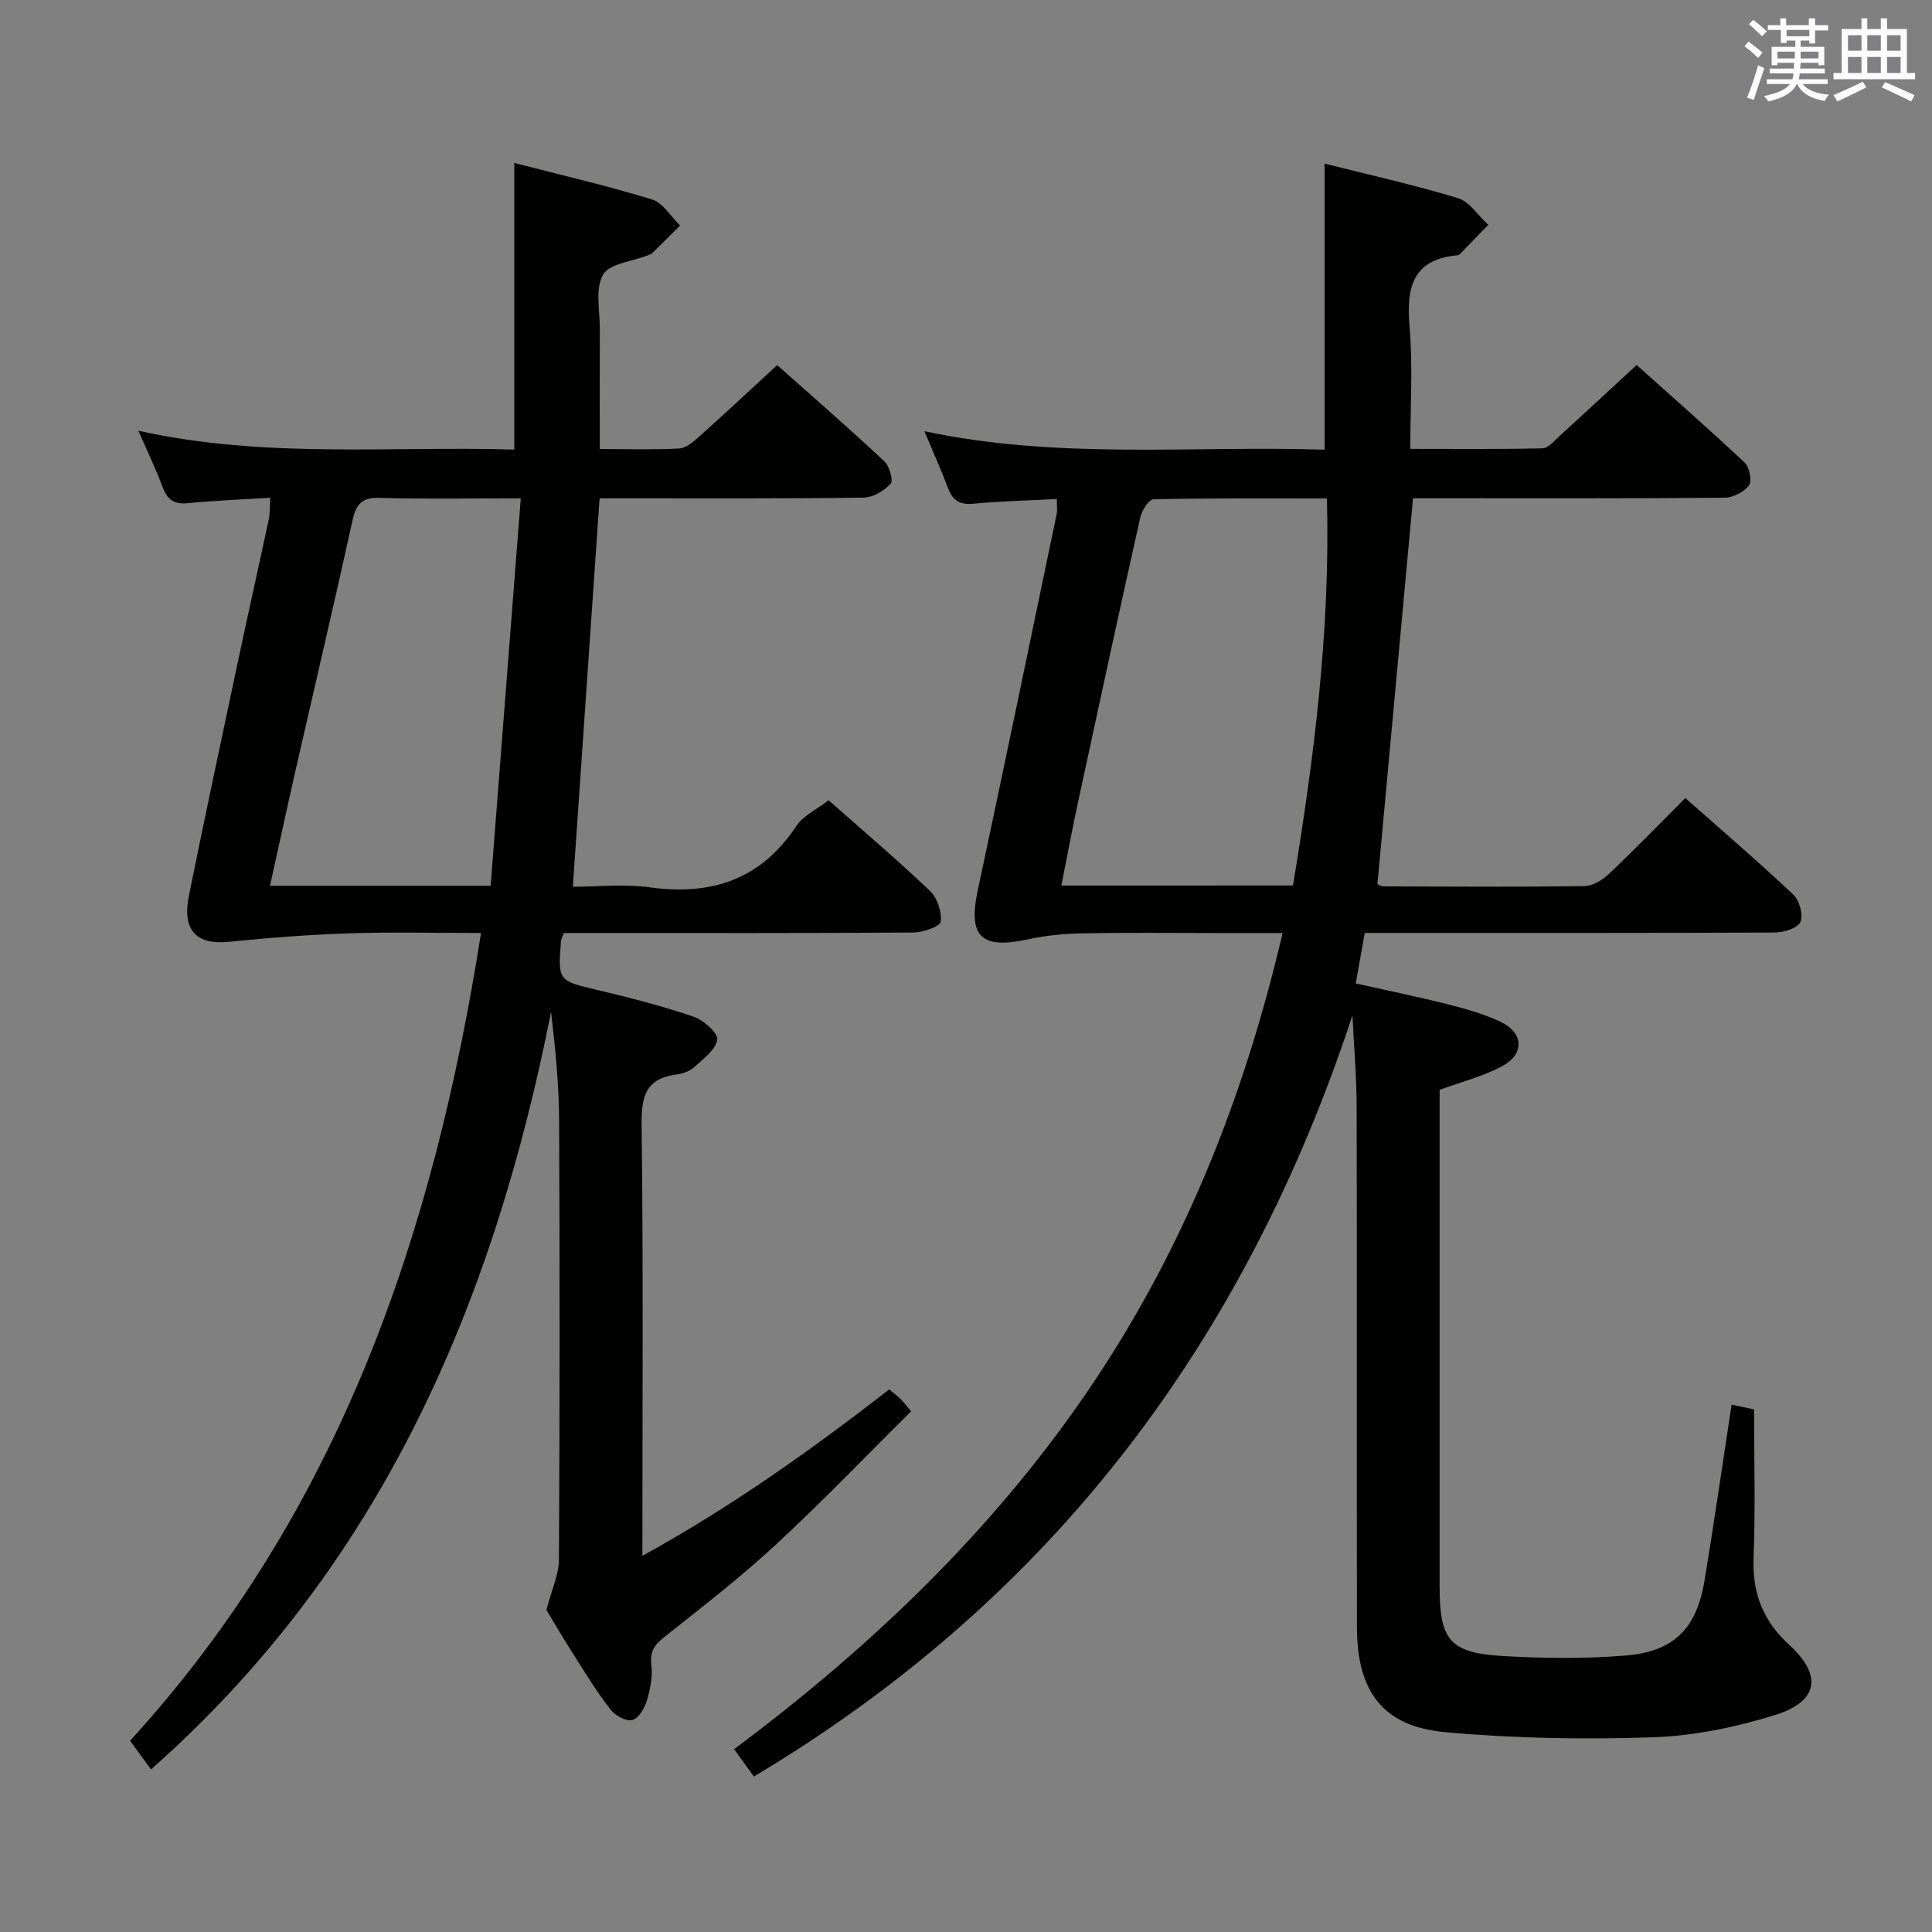 <svg enable-background="new 0 0 400 400" viewBox="0 0 400 400" xmlns="http://www.w3.org/2000/svg"><rect x="0" y="0" width="400" height="400" fill="#808080" stroke="none"/><path d="m280.01 210.23c-22.31 67.69-62.25 120.79-123.93 157.58-1.36-1.88-2.58-3.58-4.09-5.66 28.02-20.92 52.98-44.69 72.78-73.52 19.81-28.86 32.64-60.67 40.78-95.45-4.91 0-9.17 0-13.42 0-9.33 0-18.66-.12-27.99.06-3.78.07-7.63.44-11.32 1.24-9.68 2.12-12.43-.58-10.4-10.08 5.55-25.99 10.94-52.01 16.36-78.02.16-.79.02-1.64.02-3.06-5.84.3-11.59.43-17.29.97-2.86.27-4.29-.71-5.25-3.27-1.38-3.68-3-7.26-4.87-11.74 27.96 5.93 55.42 2.95 82.85 3.82 0-19.87 0-39.24 0-59.23 9.12 2.3 18.47 4.38 27.6 7.15 2.43.74 4.21 3.63 6.29 5.53-1.97 2.03-3.93 4.07-5.91 6.09-.11.11-.29.2-.45.21-9.45.87-10.61 6.79-9.93 14.85.69 8.1.15 16.31.15 25.24 9.21 0 18.29.1 27.36-.12 1.19-.03 2.43-1.54 3.51-2.52 5.17-4.71 10.3-9.47 15.99-14.73 6.94 6.22 14.77 13.08 22.36 20.2 1 .94 1.57 3.84.9 4.73-1.05 1.38-3.34 2.54-5.11 2.55-19.66.17-39.32.11-58.99.11-1.81 0-3.62 0-5.46 0-2.47 26.75-4.9 53.13-7.37 79.89.15.06.72.46 1.3.46 13.83.05 27.66.14 41.49-.05 1.72-.02 3.75-1.21 5.07-2.46 5.31-5.02 10.39-10.27 15.89-15.77 7.57 6.7 15.13 13.18 22.37 20 1.27 1.2 2.1 4.27 1.44 5.69-.6 1.3-3.49 2.14-5.38 2.15-26.33.13-52.65.09-78.98.09-1.81 0-3.62 0-5.82 0-.63 3.5-1.2 6.7-1.87 10.45 6.56 1.47 12.85 2.75 19.06 4.32 3.69.93 7.42 1.98 10.84 3.58 4.95 2.32 5.12 6.8.24 9.33-3.91 2.04-8.3 3.16-12.77 4.8v21.41c0 27.16-.01 54.32 0 81.48 0 11.05 2.1 13.68 13.1 14.33 8.41.5 16.92.58 25.31-.09 10.1-.8 14.8-5.59 16.45-15.61 1.97-11.93 3.69-23.91 5.59-36.36 1.68.37 3.38.74 4.65 1.01 0 10.43.3 20.55-.1 30.64-.3 7.38 1.94 13.12 7.42 18.14 6.9 6.31 5.99 11.72-3.01 14.5-8.16 2.53-16.83 4.32-25.34 4.6-14.27.48-28.66.23-42.88-1.06-12.89-1.17-18.28-8.35-18.31-21.68-.06-35.82.02-71.65-.06-107.47 0-6.39-.56-12.82-.87-19.25zm-12.31-26.9c4.38-26.5 7.73-52.87 7.03-80.13-12.34 0-24.12-.09-35.89.17-.97.02-2.43 2.29-2.75 3.72-4.38 19.56-8.62 39.15-12.84 58.74-1.24 5.73-2.31 11.5-3.51 17.51 16.36-.01 31.95-.01 47.96-.01z" fill="#010100"/><path d="m171.55 165.68c6.61 5.84 13.96 12.1 20.96 18.74 1.53 1.45 2.52 4.37 2.25 6.41-.13 1.01-3.68 2.23-5.69 2.24-22.33.16-44.65.1-66.98.1-1.8 0-3.6 0-5.35 0-.31.87-.58 1.31-.61 1.76-.61 8.23-.57 8.1 7.82 10.1 6.61 1.57 13.21 3.27 19.64 5.46 2.06.7 5.1 3.38 4.9 4.75-.31 2.11-2.9 4-4.77 5.71-.92.84-2.37 1.35-3.64 1.51-6.27.8-7.31 4.39-7.24 10.28.36 29.48.16 58.97.16 89.37 18.38-10.1 34.88-21.86 51.11-34.45.85.72 1.61 1.3 2.3 1.96.58.56 1.07 1.22 2.23 2.57-9.37 9.29-18.45 18.77-28.07 27.67-7.32 6.77-15.24 12.9-23.07 19.1-2.04 1.62-2.96 2.99-2.64 5.71.28 2.4-.21 5.01-.92 7.36-.48 1.59-1.68 3.72-2.99 4.08-1.25.35-3.55-.88-4.5-2.1-2.75-3.53-5.11-7.36-7.51-11.15-2.32-3.64-4.5-7.37-5.81-9.53 1.13-4.35 2.57-7.36 2.59-10.36.17-30.32.18-60.65.04-90.97-.03-7.44-.78-14.88-1.67-22.5-11.94 60.35-35.13 114.68-82.83 156.84-1.48-2.03-2.85-3.91-4.33-5.94 43.3-47.39 62.84-104.82 72.66-167.23-9.5 0-18.46-.23-27.41.07-8.26.27-16.53.92-24.75 1.75-6.77.68-9.77-2.36-8.32-9.54 3.29-16.26 6.75-32.49 10.2-48.72 2.07-9.73 4.25-19.44 6.33-29.17.27-1.26.19-2.59.32-4.51-5.93.37-11.55.59-17.13 1.13-2.83.27-4.22-.77-5.17-3.35-1.37-3.68-3.09-7.23-5.01-11.65 26.2 5.81 52 3.14 77.83 3.9 0-19.79 0-39.16 0-59.34 9.49 2.45 19.1 4.67 28.51 7.55 2.28.7 3.9 3.55 5.82 5.4-1.93 1.92-3.86 3.85-5.81 5.75-.23.22-.59.31-.89.43-3.21 1.27-7.92 1.67-9.26 4.01-1.67 2.92-.64 7.42-.66 11.24-.04 8.12-.01 16.24-.01 24.85 5.83 0 11.13.17 16.4-.11 1.4-.07 2.9-1.33 4.06-2.36 5.33-4.77 10.55-9.65 16.27-14.91 6.89 6.13 14.64 12.88 22.15 19.88 1.08 1 1.95 4.01 1.35 4.66-1.34 1.48-3.66 2.87-5.6 2.9-16.33.22-32.66.13-48.98.14-1.82 0-3.65 0-5.69 0-1.84 26.68-3.66 53.11-5.54 80.42 5.13 0 10.61-.61 15.91.12 12.8 1.77 23.02-1.6 30.38-12.72 1.39-2.11 4.12-3.34 6.66-5.31zm-63.73-62.51c-10.67 0-19.96.18-29.23-.09-3.6-.11-4.84 1.22-5.58 4.54-3.74 17-7.73 33.94-11.6 50.91-1.86 8.17-3.63 16.36-5.51 24.86h45.68c2.07-26.58 4.13-53.09 6.24-80.22z" fill="#010100"/><g fill="#fbfafc"><path d="m361.2 9.6.8-1c.9.7 1.9 1.4 2.9 2.3l-.9 1.1c-1-1-2-1.8-2.8-2.4zm.5 10.6c.9-2.1 1.6-4.3 2.3-6.7.4.2.8.4 1.3.6-.7 2.1-1.5 4.3-2.2 6.6zm.4-15.2.9-.9c1 .8 2 1.6 2.8 2.4l-1 1c-.9-.9-1.8-1.7-2.7-2.5zm12.5-1.2h1.2v1.4h2.7v1.1h-2.7v2.7h-1.2v-.6h-1.8v1.3h4.9v3.8h-1.2v-.5h-3.7c0 .4-.1.9-.1 1.2h5.1v1h-5.2c0 .5-.1.9-.2 1.2h6v1h-5.2c1.1 1.3 2.9 2 5.5 2.2-.4.4-.7.8-.9 1.3-2.9-.5-4.8-1.6-5.7-3.5h-.1c-.8 1.7-2.7 2.9-5.9 3.6-.2-.4-.6-.8-.9-1.1 2.8-.6 4.6-1.4 5.4-2.5h-4.8v-1h5.3c.1-.3.2-.7.2-1.2h-4.9v-1h5c0-.4 0-.8.1-1.2h-3.5v.5h-1.2v-3.8h4.9v-1.3h-1.8v.5h-1.2v-2.7h-2.7v-1h2.6v-1.4h1.2v1.4h4.7v-1.4zm-6.6 8.3h3.6c0-.4 0-.9 0-1.4h-3.6zm1.9-4.6h4.7v-1.3h-4.7zm6.6 3.2h-3.7v1.4h3.7z"/><path d="m385.3 3.8h1.3v2.2h2.8v-2.2h1.3v2.2h4.1v9.1h1.7v1.3h-16.9v-1.3h1.7v-9.1h4.1v-2.2zm.4 13.1.7 1.2c-1.8.9-3.8 1.9-6 2.9-.2-.4-.5-.8-.8-1.3 2.3-1 4.3-1.9 6.1-2.8zm-3.1-6.4h2.8v-3.2h-2.8zm0 4.6h2.8v-3.3h-2.8zm4-4.6h2.8v-3.2h-2.8zm0 4.6h2.8v-3.3h-2.8zm3.7 1.9c2.1.9 4.1 1.8 6.1 2.7l-.7 1.3c-2.2-1.1-4.2-2-6.1-2.9zm3.2-9.7h-2.8v3.2h2.8zm-2.8 7.8h2.8v-3.3h-2.8z"/></g></svg>
